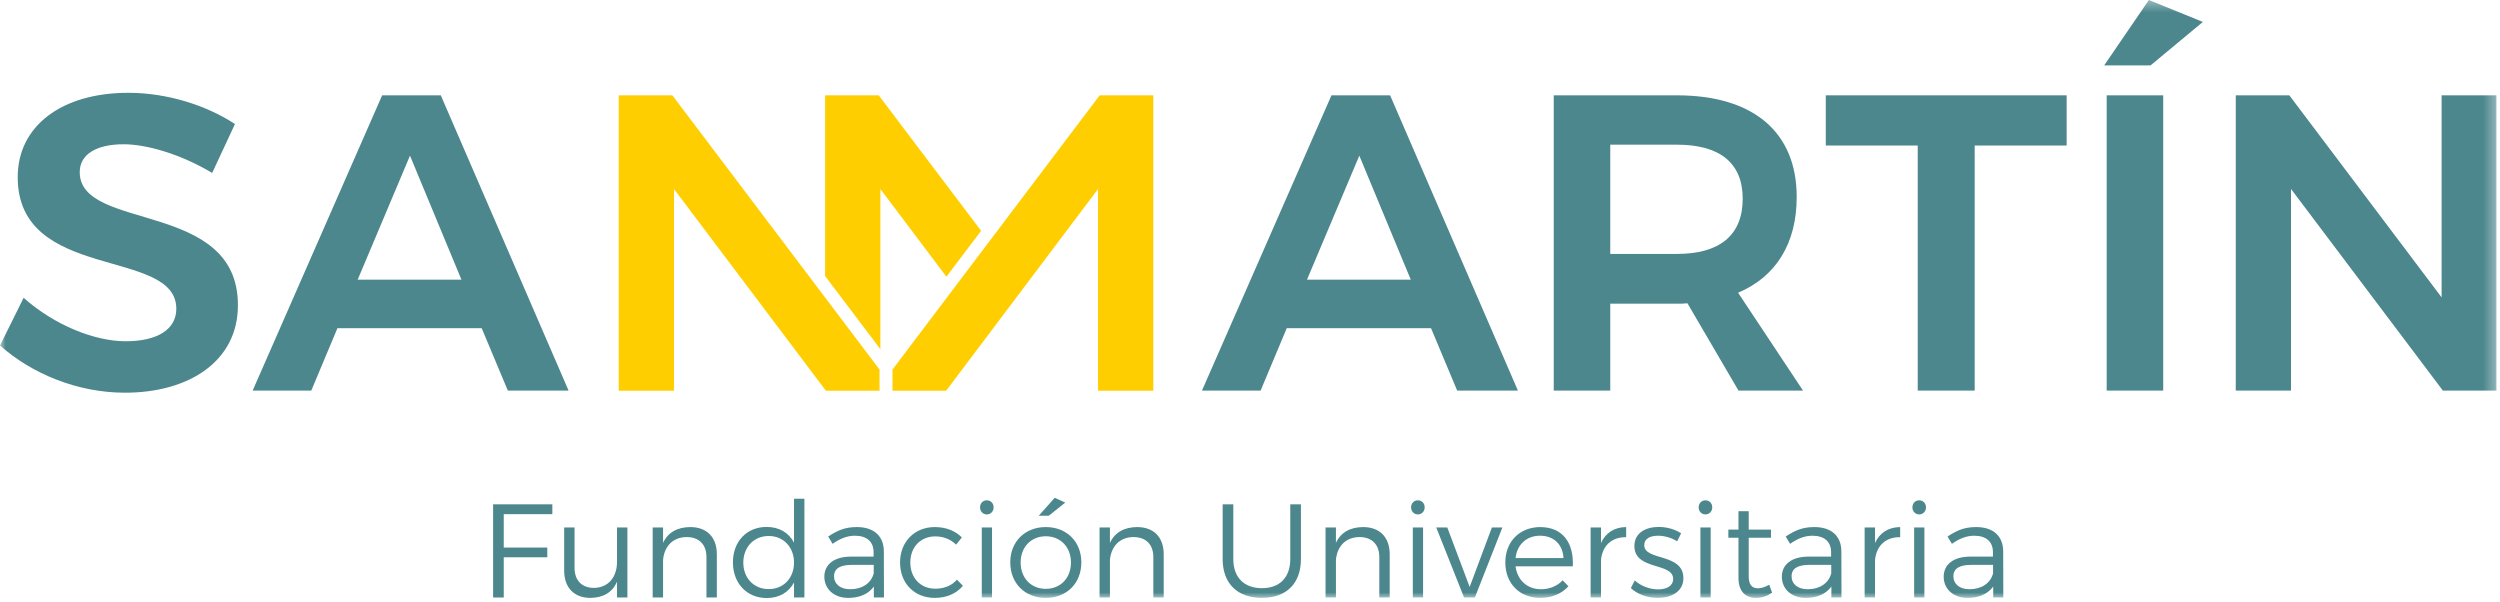 <?xml version="1.0" encoding="UTF-8" standalone="no"?>
<svg width="220px" height="53px" viewBox="0 0 220 53" version="1.1" xmlns="http://www.w3.org/2000/svg" xmlns:xlink="http://www.w3.org/1999/xlink">
    <!-- Generator: Sketch 49 (51002) - http://www.bohemiancoding.com/sketch -->
    <title>Page 1</title>
    <desc>Created with Sketch.</desc>
    <defs>
        <polygon id="path-1" points="0 53 219.686 53 219.686 0.374 0 0.374"></polygon>
    </defs>
    <g id="Symbols" stroke="none" stroke-width="1" fill="none" fill-rule="evenodd">
        <g id="Logo-/-Color" transform="translate(-3, -4)">
            <g id="Page-1" transform="translate(3, 3)">
                <polygon id="Fill-1" fill="#4B878D" points="43.394 45.38 43.394 53.58 44.33 53.58 44.33 50.041 48.162 50.041 48.162 49.185 44.33 49.185 44.33 46.246 48.606 46.246 48.606 45.38"></polygon>
                <g id="Group-39" transform="translate(0, 0.626)">
                    <path d="M55.212,46.791 L55.212,52.953 L54.298,52.953 L54.298,51.559 C53.888,52.52 53.068,52.977 51.955,52.988 C50.514,52.988 49.647,52.074 49.647,50.587 L49.647,46.791 L50.561,46.791 L50.561,50.353 C50.561,51.454 51.206,52.109 52.272,52.109 C53.549,52.086 54.298,51.148 54.298,49.813 L54.298,46.791 L55.212,46.791 Z" id="Fill-2" fill="#4B878D"></path>
                    <path d="M63.082,49.157 L63.082,52.953 L62.168,52.953 L62.168,49.391 C62.168,48.291 61.513,47.635 60.423,47.635 C59.204,47.645 58.455,48.455 58.35,49.649 L58.35,52.953 L57.435,52.953 L57.435,46.791 L58.35,46.791 L58.35,48.149 C58.783,47.213 59.614,46.767 60.739,46.756 C62.216,46.756 63.082,47.658 63.082,49.157" id="Fill-4" fill="#4B878D"></path>
                    <path d="M69.874,49.884 C69.874,48.526 68.948,47.541 67.648,47.541 C66.336,47.541 65.411,48.526 65.411,49.884 C65.411,51.242 66.336,52.215 67.648,52.215 C68.948,52.215 69.874,51.242 69.874,49.884 Z M70.788,44.261 L70.788,52.953 L69.874,52.953 L69.874,51.63 C69.417,52.496 68.574,53 67.473,53 C65.715,53 64.497,51.699 64.497,49.861 C64.497,48.022 65.715,46.744 67.461,46.744 C68.562,46.744 69.417,47.248 69.874,48.127 L69.874,44.261 L70.788,44.261 Z" id="Fill-6" fill="#4B878D"></path>
                    <path d="M76.888,50.833 L76.888,50.083 L74.967,50.083 C73.936,50.083 73.397,50.399 73.397,51.091 C73.397,51.77 73.948,52.227 74.815,52.227 C75.857,52.227 76.653,51.712 76.888,50.833 Z M76.899,52.953 L76.899,51.992 C76.408,52.66 75.623,52.988 74.639,52.988 C73.362,52.988 72.542,52.18 72.542,51.126 C72.542,50.048 73.397,49.368 74.849,49.356 L76.876,49.356 L76.876,48.971 C76.876,48.067 76.314,47.518 75.224,47.518 C74.545,47.518 73.913,47.775 73.268,48.231 L72.882,47.588 C73.678,47.061 74.346,46.756 75.4,46.756 C76.923,46.756 77.766,47.564 77.778,48.877 L77.79,52.953 L76.899,52.953 Z" id="Fill-8" fill="#4B878D"></path>
                    <path d="M82.299,47.576 C81.022,47.576 80.108,48.513 80.108,49.872 C80.108,51.242 81.022,52.18 82.299,52.18 C83.107,52.18 83.775,51.898 84.208,51.384 L84.735,51.922 C84.185,52.59 83.329,52.988 82.263,52.988 C80.471,52.988 79.205,51.712 79.205,49.872 C79.205,48.045 80.483,46.756 82.263,46.756 C83.259,46.756 84.079,47.096 84.642,47.67 L84.137,48.303 C83.669,47.846 83.048,47.576 82.299,47.576" id="Fill-10" fill="#4B878D"></path>
                    <mask id="mask-2" fill="white">
                        <use xlink:href="#path-1"></use>
                    </mask>
                    <g id="Clip-13"></g>
                    <path d="M86.396,52.953 L87.298,52.953 L87.298,46.791 L86.396,46.791 L86.396,52.953 Z M87.439,45.023 C87.439,45.374 87.181,45.643 86.842,45.643 C86.502,45.643 86.244,45.374 86.244,45.023 C86.244,44.659 86.502,44.402 86.842,44.402 C87.181,44.402 87.439,44.659 87.439,45.023 Z" id="Fill-12" fill="#4B878D" mask="url(#mask-2)"></path>
                    <path d="M93.741,44.601 L92.288,45.76 L91.409,45.76 L92.815,44.179 L93.741,44.601 Z M89.816,49.872 C89.816,51.254 90.742,52.192 92.03,52.192 C93.319,52.192 94.244,51.254 94.244,49.872 C94.244,48.513 93.319,47.565 92.03,47.565 C90.742,47.565 89.816,48.513 89.816,49.872 Z M95.158,49.861 C95.158,51.712 93.858,52.989 92.03,52.989 C90.202,52.989 88.903,51.712 88.903,49.861 C88.903,48.034 90.202,46.756 92.03,46.756 C93.858,46.756 95.158,48.034 95.158,49.861 Z" id="Fill-14" fill="#4B878D" mask="url(#mask-2)"></path>
                    <path d="M102.407,49.157 L102.407,52.953 L101.494,52.953 L101.494,49.391 C101.494,48.291 100.837,47.635 99.748,47.635 C98.53,47.645 97.78,48.455 97.674,49.649 L97.674,52.953 L96.761,52.953 L96.761,46.791 L97.674,46.791 L97.674,48.149 C98.108,47.213 98.94,46.767 100.064,46.756 C101.54,46.756 102.407,47.658 102.407,49.157" id="Fill-15" fill="#4B878D" mask="url(#mask-2)"></path>
                    <path d="M111.049,52.133 C112.608,52.133 113.544,51.196 113.544,49.579 L113.544,44.753 L114.481,44.753 L114.481,49.579 C114.481,51.724 113.194,52.988 111.049,52.988 C108.894,52.988 107.594,51.724 107.594,49.579 L107.594,44.753 L108.531,44.753 L108.531,49.579 C108.531,51.196 109.49,52.133 111.049,52.133" id="Fill-16" fill="#4B878D" mask="url(#mask-2)"></path>
                    <path d="M122.294,49.157 L122.294,52.953 L121.379,52.953 L121.379,49.391 C121.379,48.291 120.724,47.635 119.634,47.635 C118.416,47.645 117.666,48.455 117.561,49.649 L117.561,52.953 L116.647,52.953 L116.647,46.791 L117.561,46.791 L117.561,48.149 C117.994,47.213 118.825,46.767 119.95,46.756 C121.427,46.756 122.294,47.658 122.294,49.157" id="Fill-17" fill="#4B878D" mask="url(#mask-2)"></path>
                    <path d="M124.328,52.953 L125.231,52.953 L125.231,46.791 L124.328,46.791 L124.328,52.953 Z M125.371,45.023 C125.371,45.374 125.113,45.643 124.774,45.643 C124.434,45.643 124.176,45.374 124.176,45.023 C124.176,44.659 124.434,44.402 124.774,44.402 C125.113,44.402 125.371,44.659 125.371,45.023 Z" id="Fill-18" fill="#4B878D" mask="url(#mask-2)"></path>
                    <polygon id="Fill-19" fill="#4B878D" mask="url(#mask-2)" points="127.362 46.791 129.33 52.027 131.287 46.791 132.212 46.791 129.787 52.953 128.838 52.953 126.389 46.791"></polygon>
                    <path d="M137.587,49.486 C137.528,48.291 136.733,47.517 135.525,47.517 C134.343,47.517 133.499,48.291 133.369,49.486 L137.587,49.486 Z M138.407,50.212 L133.369,50.212 C133.522,51.429 134.4,52.227 135.608,52.227 C136.368,52.227 137.036,51.946 137.517,51.443 L138.021,51.969 C137.435,52.614 136.568,52.989 135.537,52.989 C133.721,52.989 132.468,51.712 132.468,49.873 C132.468,48.033 133.733,46.767 135.525,46.757 C137.517,46.757 138.501,48.127 138.407,50.212 Z" id="Fill-20" fill="#4B878D" mask="url(#mask-2)"></path>
                    <path d="M143.102,46.756 L143.102,47.646 C141.802,47.623 140.994,48.431 140.888,49.673 L140.888,52.953 L139.974,52.953 L139.974,46.791 L140.888,46.791 L140.888,48.161 C141.298,47.26 142.06,46.768 143.102,46.756" id="Fill-21" fill="#4B878D" mask="url(#mask-2)"></path>
                    <path d="M145.913,47.518 C145.222,47.518 144.694,47.764 144.694,48.35 C144.694,49.744 148.139,49.029 148.139,51.243 C148.139,52.45 147.061,52.989 145.878,52.989 C145,52.989 144.097,52.684 143.512,52.122 L143.863,51.455 C144.391,51.946 145.186,52.239 145.913,52.239 C146.64,52.239 147.225,51.957 147.237,51.336 C147.271,49.837 143.816,50.599 143.828,48.419 C143.828,47.248 144.847,46.745 145.972,46.745 C146.71,46.745 147.425,46.967 147.939,47.307 L147.589,48.01 C147.107,47.705 146.487,47.518 145.913,47.518" id="Fill-22" fill="#4B878D" mask="url(#mask-2)"></path>
                    <path d="M149.637,52.953 L150.539,52.953 L150.539,46.791 L149.637,46.791 L149.637,52.953 Z M150.678,45.023 C150.678,45.374 150.421,45.643 150.081,45.643 C149.741,45.643 149.483,45.374 149.483,45.023 C149.483,44.659 149.741,44.402 150.081,44.402 C150.421,44.402 150.678,44.659 150.678,45.023 Z" id="Fill-23" fill="#4B878D" mask="url(#mask-2)"></path>
                    <path d="M155.949,52.531 C155.516,52.824 155.048,52.988 154.555,52.988 C153.653,53 152.986,52.461 152.986,51.242 L152.986,47.693 L152.095,47.693 L152.095,46.978 L152.986,46.978 L152.986,45.362 L153.887,45.362 L153.887,46.978 L155.845,46.978 L155.845,47.693 L153.887,47.693 L153.887,51.091 C153.887,51.84 154.18,52.144 154.708,52.144 C155.024,52.133 155.352,52.027 155.691,51.828 L155.949,52.531 Z" id="Fill-24" fill="#4B878D" mask="url(#mask-2)"></path>
                    <path d="M161.15,50.833 L161.15,50.083 L159.228,50.083 C158.197,50.083 157.659,50.399 157.659,51.091 C157.659,51.77 158.209,52.227 159.076,52.227 C160.119,52.227 160.916,51.712 161.15,50.833 Z M161.162,52.953 L161.162,51.992 C160.67,52.66 159.884,52.988 158.9,52.988 C157.624,52.988 156.803,52.18 156.803,51.126 C156.803,50.048 157.659,49.368 159.111,49.356 L161.137,49.356 L161.137,48.971 C161.137,48.067 160.576,47.518 159.486,47.518 C158.806,47.518 158.174,47.775 157.53,48.231 L157.143,47.588 C157.939,47.061 158.607,46.756 159.662,46.756 C161.184,46.756 162.028,47.564 162.04,48.877 L162.051,52.953 L161.162,52.953 Z" id="Fill-25" fill="#4B878D" mask="url(#mask-2)"></path>
                    <path d="M167.215,46.756 L167.215,47.646 C165.916,47.623 165.107,48.431 165.001,49.673 L165.001,52.953 L164.088,52.953 L164.088,46.791 L165.001,46.791 L165.001,48.161 C165.411,47.26 166.173,46.768 167.215,46.756" id="Fill-26" fill="#4B878D" mask="url(#mask-2)"></path>
                    <path d="M168.445,52.953 L169.346,52.953 L169.346,46.791 L168.445,46.791 L168.445,52.953 Z M169.487,45.023 C169.487,45.374 169.229,45.643 168.889,45.643 C168.549,45.643 168.292,45.374 168.292,45.023 C168.292,44.659 168.549,44.402 168.889,44.402 C169.229,44.402 169.487,44.659 169.487,45.023 Z" id="Fill-27" fill="#4B878D" mask="url(#mask-2)"></path>
                    <path d="M175.39,50.833 L175.39,50.083 L173.469,50.083 C172.438,50.083 171.899,50.399 171.899,51.091 C171.899,51.77 172.45,52.227 173.317,52.227 C174.359,52.227 175.156,51.712 175.39,50.833 Z M175.402,52.953 L175.402,51.992 C174.911,52.66 174.125,52.988 173.141,52.988 C171.864,52.988 171.044,52.18 171.044,51.126 C171.044,50.048 171.899,49.368 173.352,49.356 L175.378,49.356 L175.378,48.971 C175.378,48.067 174.816,47.518 173.727,47.518 C173.047,47.518 172.414,47.775 171.77,48.231 L171.384,47.588 C172.18,47.061 172.848,46.756 173.903,46.756 C175.425,46.756 176.269,47.564 176.281,48.877 L176.292,52.953 L175.402,52.953 Z" id="Fill-28" fill="#4B878D" mask="url(#mask-2)"></path>
                    <path d="M124.148,24.984 L119.62,14.071 L115.016,24.984 L124.148,24.984 Z M125.93,29.253 L113.234,29.253 L110.933,34.746 L105.773,34.746 L117.169,8.763 L122.329,8.763 L133.576,34.746 L128.231,34.746 L125.93,29.253 Z" id="Fill-29" fill="#4B878D" mask="url(#mask-2)"></path>
                    <path d="M141.703,22.719 L147.568,22.719 C151.28,22.719 153.358,21.123 153.358,17.857 C153.358,14.664 151.28,13.105 147.568,13.105 L141.703,13.105 L141.703,22.719 Z M152.987,34.746 L148.496,27.063 C148.199,27.099 147.902,27.099 147.568,27.099 L141.703,27.099 L141.703,34.746 L136.729,34.746 L136.729,8.763 L147.568,8.763 C154.287,8.763 158.11,11.992 158.11,17.708 C158.11,21.791 156.291,24.723 152.951,26.134 L158.667,34.746 L152.987,34.746 Z" id="Fill-30" fill="#4B878D" mask="url(#mask-2)"></path>
                    <polygon id="Fill-31" fill="#4B878D" mask="url(#mask-2)" points="181.864 8.763 181.864 13.18 173.772 13.18 173.772 34.746 168.76 34.746 168.76 13.18 160.669 13.18 160.669 8.763"></polygon>
                    <path d="M185.389,34.746 L190.363,34.746 L190.363,8.763 L185.389,8.763 L185.389,34.746 Z M193.852,2.304 L189.25,6.128 L185.167,6.128 L189.101,0.374 L193.852,2.304 Z" id="Fill-32" fill="#4B878D" mask="url(#mask-2)"></path>
                    <polygon id="Fill-33" fill="#4B878D" mask="url(#mask-2)" points="201.461 8.763 214.861 26.543 214.861 8.763 219.687 8.763 219.687 34.746 214.973 34.746 201.609 17.003 201.609 34.746 196.747 34.746 196.747 8.763"></polygon>
                    <path d="M10.876,13.069 C8.538,13.069 7.016,13.923 7.016,15.519 C7.016,20.79 20.973,17.932 20.936,27.249 C20.936,32.111 16.704,34.932 10.988,34.932 C6.83,34.932 2.784,33.261 0.001,30.775 L2.079,26.581 C4.751,28.957 8.278,30.404 11.062,30.404 C13.846,30.404 15.516,29.365 15.516,27.546 C15.516,22.126 1.559,25.207 1.559,15.965 C1.559,11.436 5.457,8.541 11.285,8.541 C14.737,8.541 18.188,9.654 20.676,11.288 L18.671,15.593 C15.887,13.923 12.881,13.069 10.876,13.069" id="Fill-34" fill="#4B878D" mask="url(#mask-2)"></path>
                    <path d="M40.607,24.984 L36.079,14.071 L31.476,24.984 L40.607,24.984 Z M42.389,29.253 L29.694,29.253 L27.393,34.746 L22.233,34.746 L33.629,8.763 L38.789,8.763 L50.035,34.746 L44.69,34.746 L42.389,29.253 Z" id="Fill-35" fill="#4B878D" mask="url(#mask-2)"></path>
                    <polygon id="Fill-36" fill="#FFCE01" mask="url(#mask-2)" points="72.609 8.763 72.609 24.663 77.474 31.104 77.474 17.009 83.284 24.725 86.337 20.685 77.329 8.763"></polygon>
                    <polygon id="Fill-37" fill="#FFCE01" mask="url(#mask-2)" points="59.167 8.763 77.399 32.894 77.399 34.761 72.68 34.761 59.312 17.009 59.312 34.761 54.447 34.761 54.447 8.763"></polygon>
                    <polygon id="Fill-38" fill="#FFCE01" mask="url(#mask-2)" points="101.491 8.763 101.491 34.761 96.626 34.761 96.626 17.009 83.259 34.761 78.539 34.761 78.539 32.894 96.771 8.763"></polygon>
                </g>
            </g>
        </g>
    </g>
</svg>